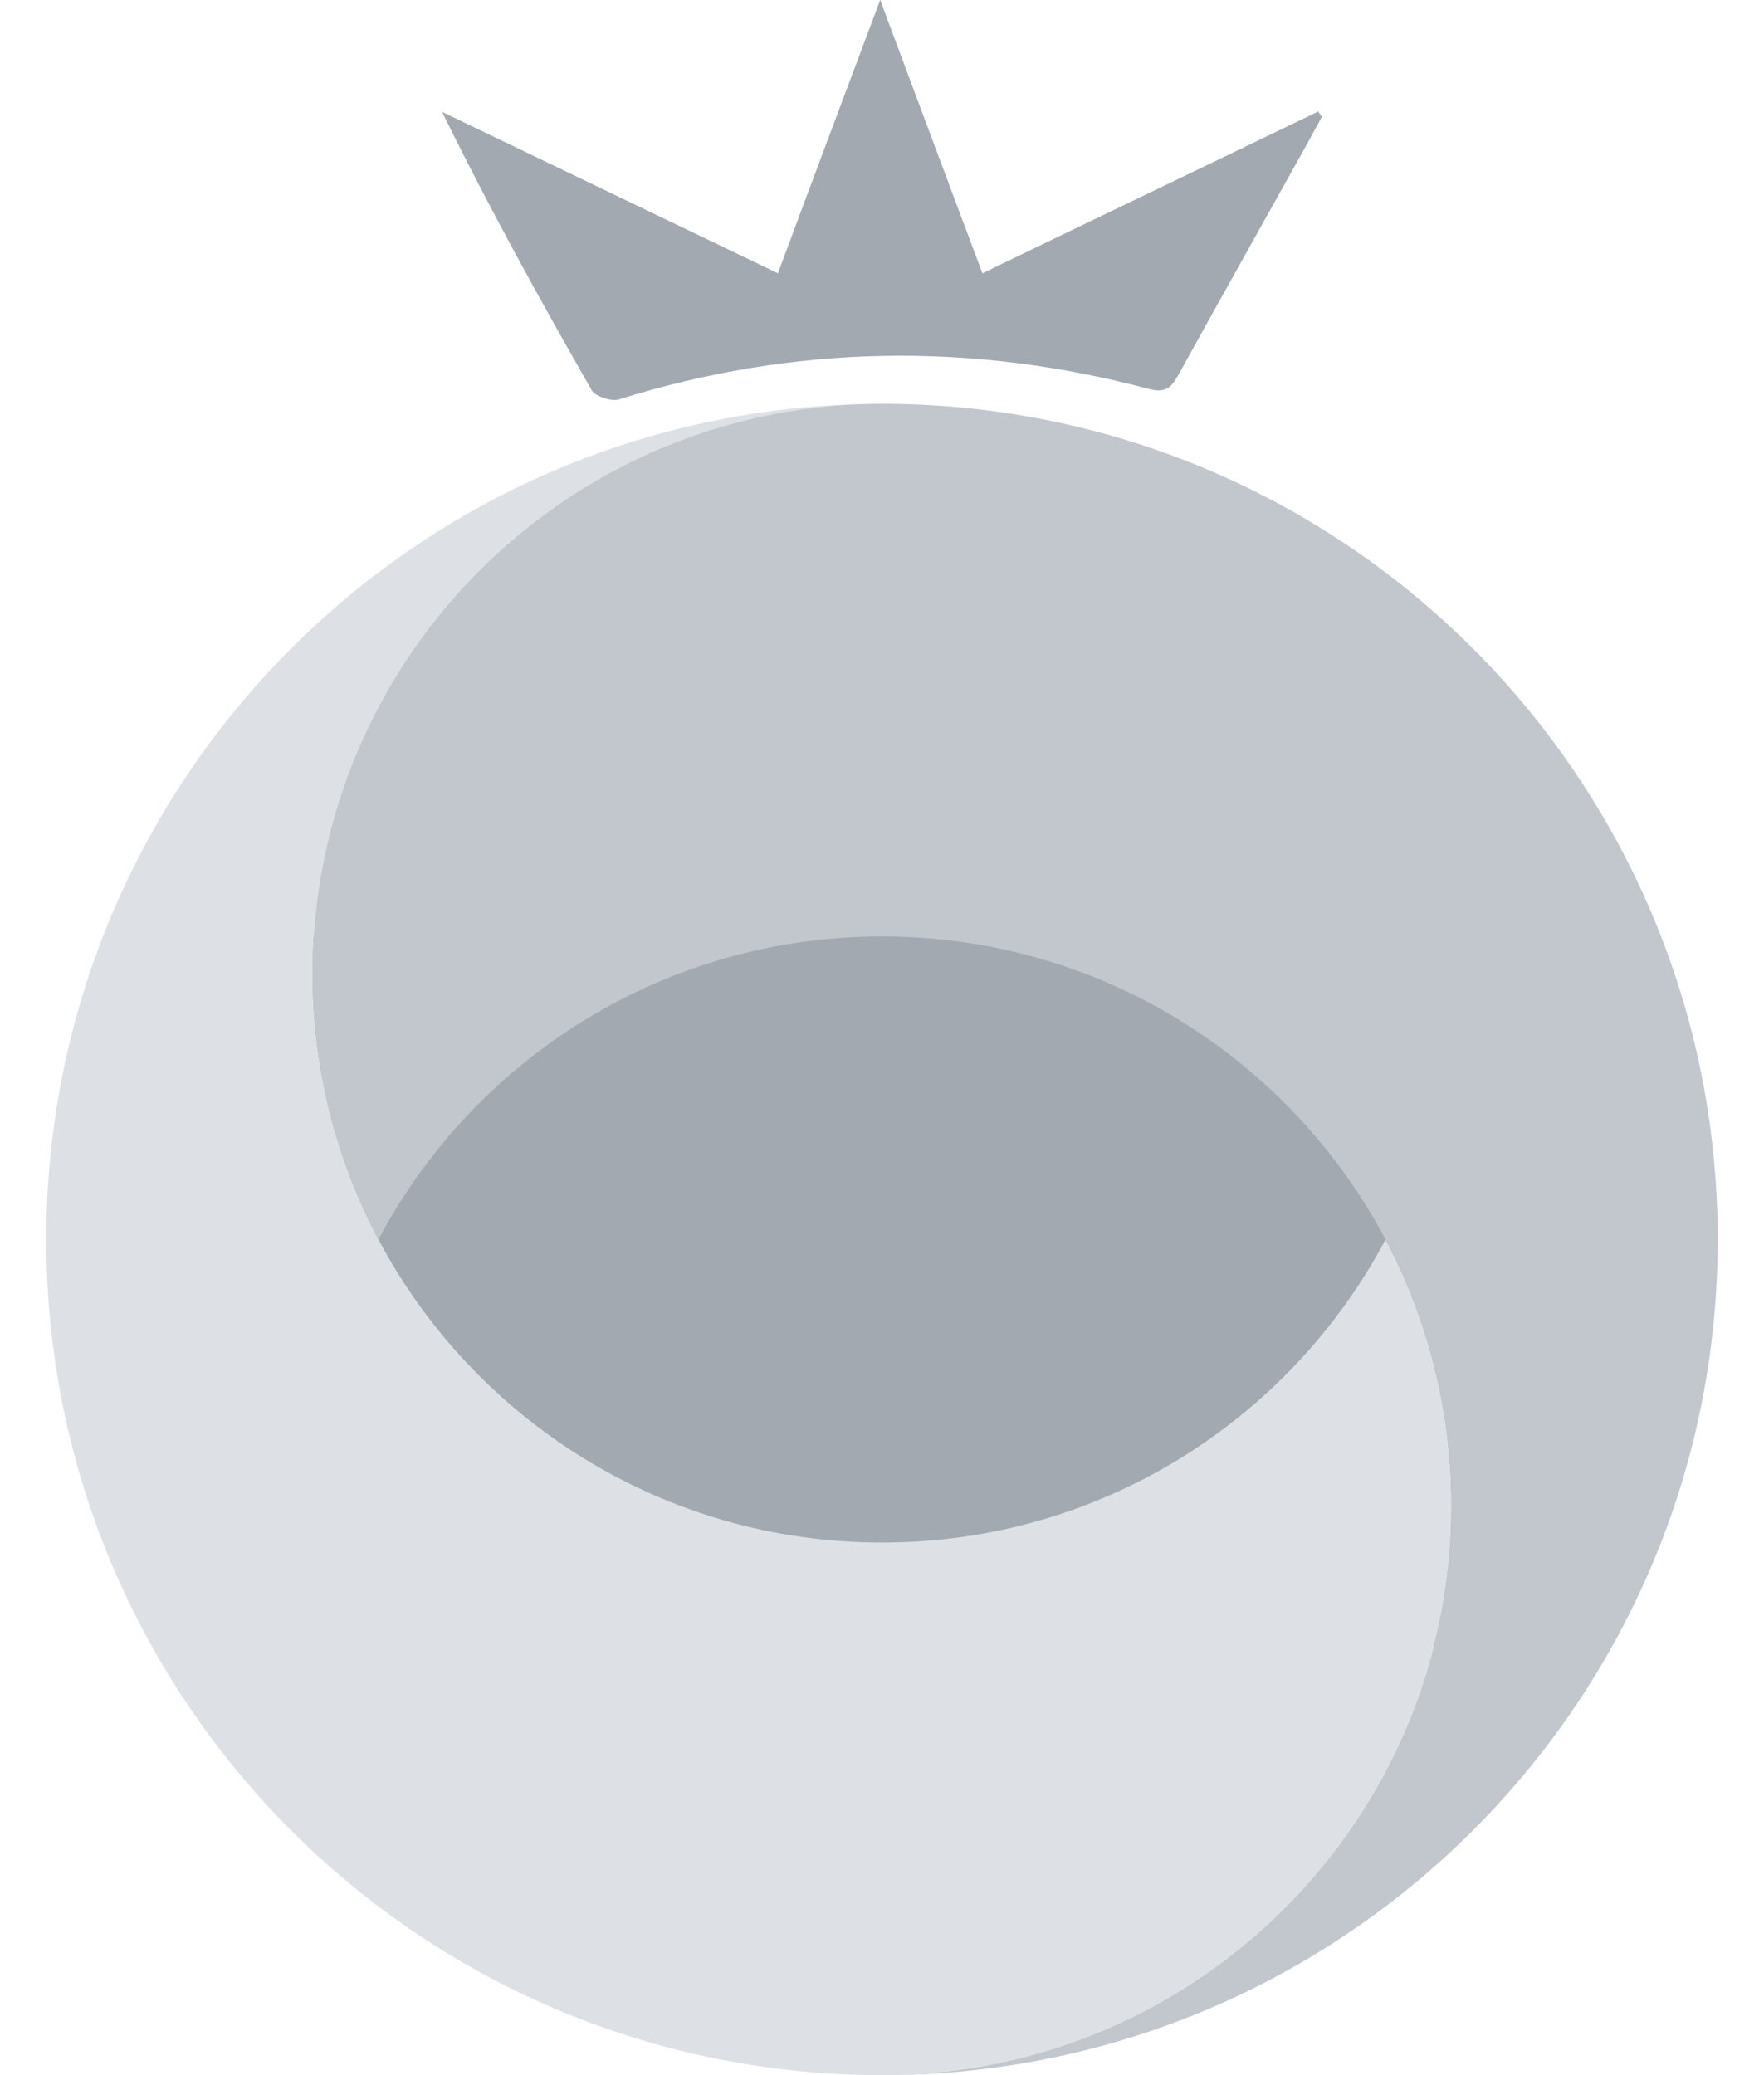 <svg width="34" height="40" viewBox="0 0 34 40" fill="none" xmlns="http://www.w3.org/2000/svg">
<g id="logo7-3 1">
<path id="Vector" d="M17 36.917C24.193 36.917 30.024 31.435 30.024 24.673C30.024 17.911 24.193 12.429 17 12.429C9.807 12.429 3.976 17.911 3.976 24.673C3.976 31.435 9.807 36.917 17 36.917Z" fill="#A2A9B0"/>
<g id="Group">
<path id="Vector_2" d="M27.975 29.025C27.975 35.037 23.14 39.922 17.142 40C17.092 40 17.043 40 17 40C16.957 40 16.901 40 16.858 40C8.024 39.922 0.892 32.74 0.892 23.892C0.892 15.044 8.024 7.862 16.858 7.784C10.86 7.862 6.025 12.747 6.025 18.759C6.025 20.616 6.486 22.36 7.294 23.892C9.137 27.366 12.789 29.734 17 29.734C21.211 29.734 24.863 27.366 26.706 23.892C27.514 25.423 27.975 27.174 27.975 29.025Z" fill="#DDE1E6"/>
<path id="Vector_3" d="M33.108 23.892C33.108 32.74 25.976 39.922 17.142 40C23.14 39.922 27.975 35.037 27.975 29.025C27.975 27.168 27.514 25.424 26.706 23.892C24.863 20.418 21.211 18.05 17 18.05C12.789 18.05 9.137 20.418 7.294 23.892C6.479 22.361 6.025 20.61 6.025 18.759C6.025 12.747 10.86 7.862 16.858 7.784C16.908 7.784 16.957 7.784 17 7.784C17.043 7.784 17.099 7.784 17.142 7.784C25.976 7.862 33.108 15.044 33.108 23.892Z" fill="#C1C7CD"/>
</g>
<path id="Vector_4" d="M25.48 2.248C25.331 2.517 25.189 2.787 25.04 3.049C24.267 4.438 23.487 5.821 22.721 7.211C22.58 7.466 22.473 7.586 22.133 7.494C18.716 6.587 15.306 6.643 11.924 7.7C11.782 7.742 11.477 7.643 11.406 7.523C10.406 5.778 9.435 4.02 8.521 2.156C10.655 3.184 12.796 4.212 14.994 5.268C15.639 3.531 16.27 1.851 16.965 0C17.652 1.837 18.276 3.517 18.936 5.268C21.119 4.212 23.267 3.184 25.409 2.148C25.43 2.191 25.458 2.219 25.48 2.248Z" fill="#A2A9B0"/>
</g>
</svg>
